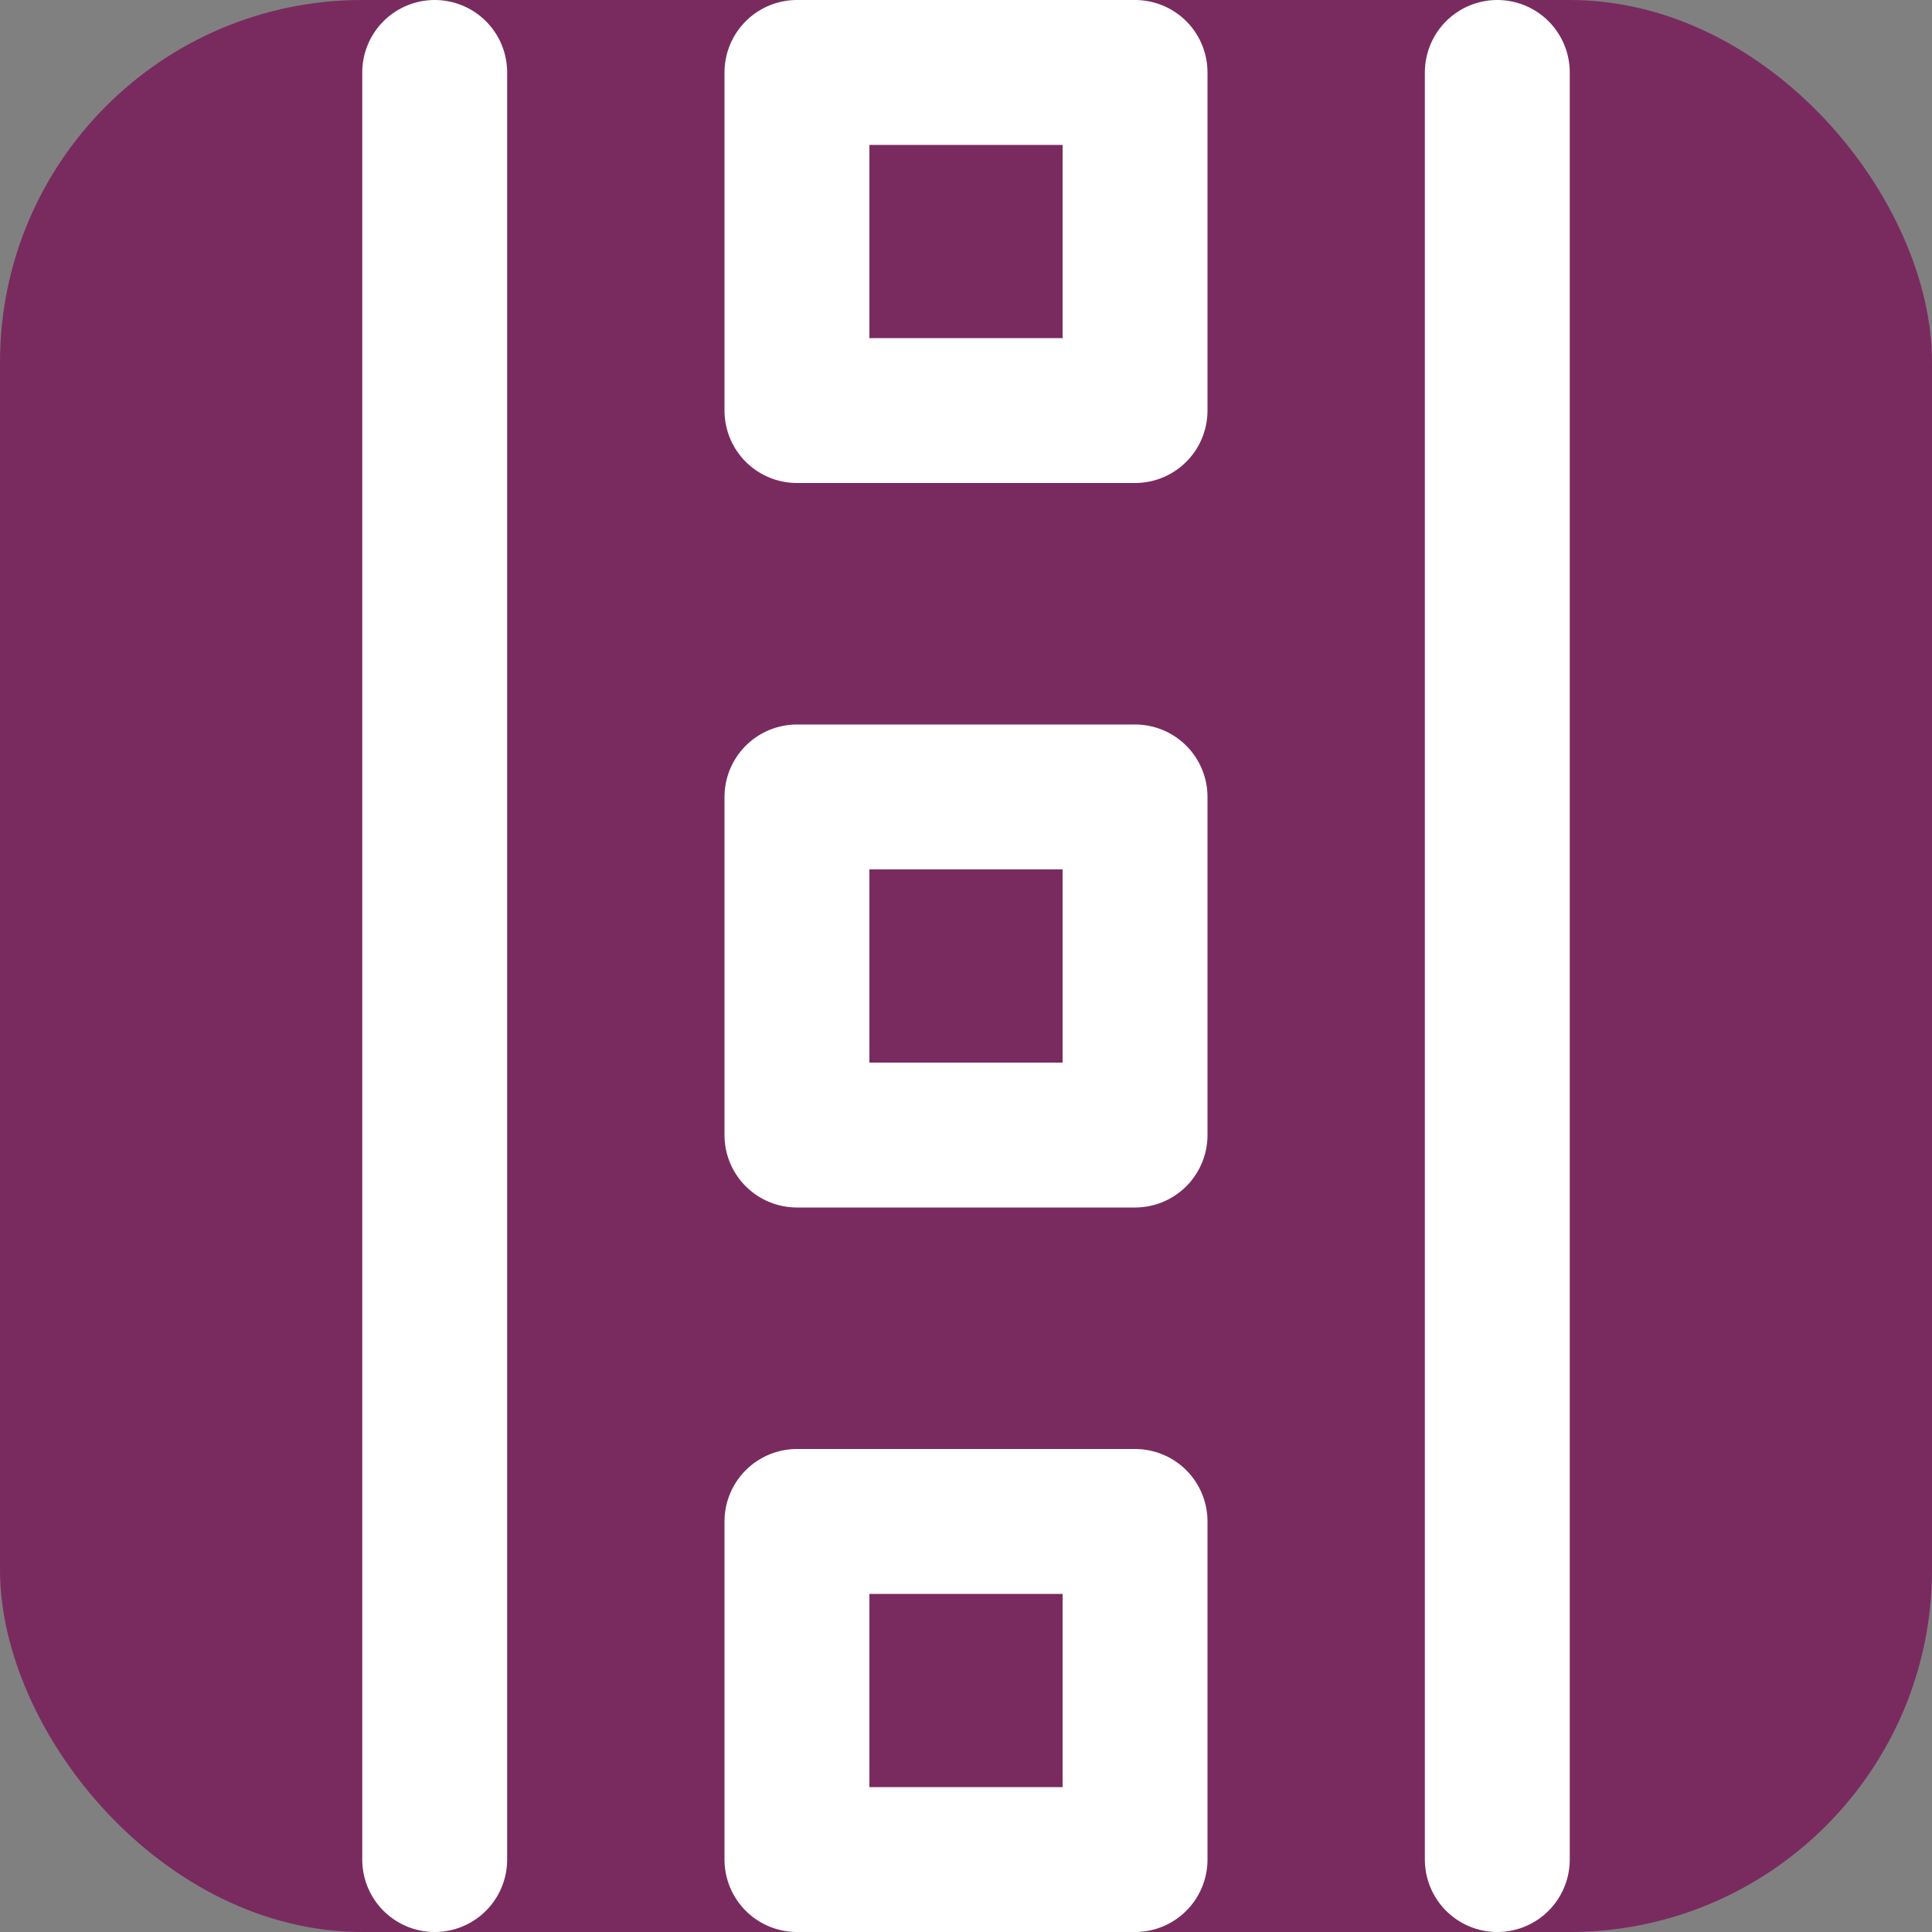 <svg xmlns="http://www.w3.org/2000/svg" height="16" width="16">
  <rect width="100%" height="100%" fill="#808080" stroke="none"/>
  <style>
    .context {
      fill:none;stroke:#ffffff;stroke-width:1.2;stroke-linecap:round;stroke-linejoin:round;
    }
    .background {
      fill: #792b5f;
    }
    @supports (-moz-context-properties: fill) {
    .context {
      stroke:context-fill #8e8e98;stroke-opacity:context-fill-opacity;
    }
    .background {
      display: none;
    }
    }
  </style>
<rect class="background" x="0" y="0" width="16" height="16" rx="3" ry="3"/>
<path class="context" d="M 12.4,15.4 V 0.6 m -3,0 H 6.6 V 3.4 H 9.4 Z M 3.6,15.4 V 0.6 m 3,6 V 9.4 H 9.4 V 6.6 Z m 2.8,6 H 6.6 v 2.8 h 2.8 z"/>
</svg>
